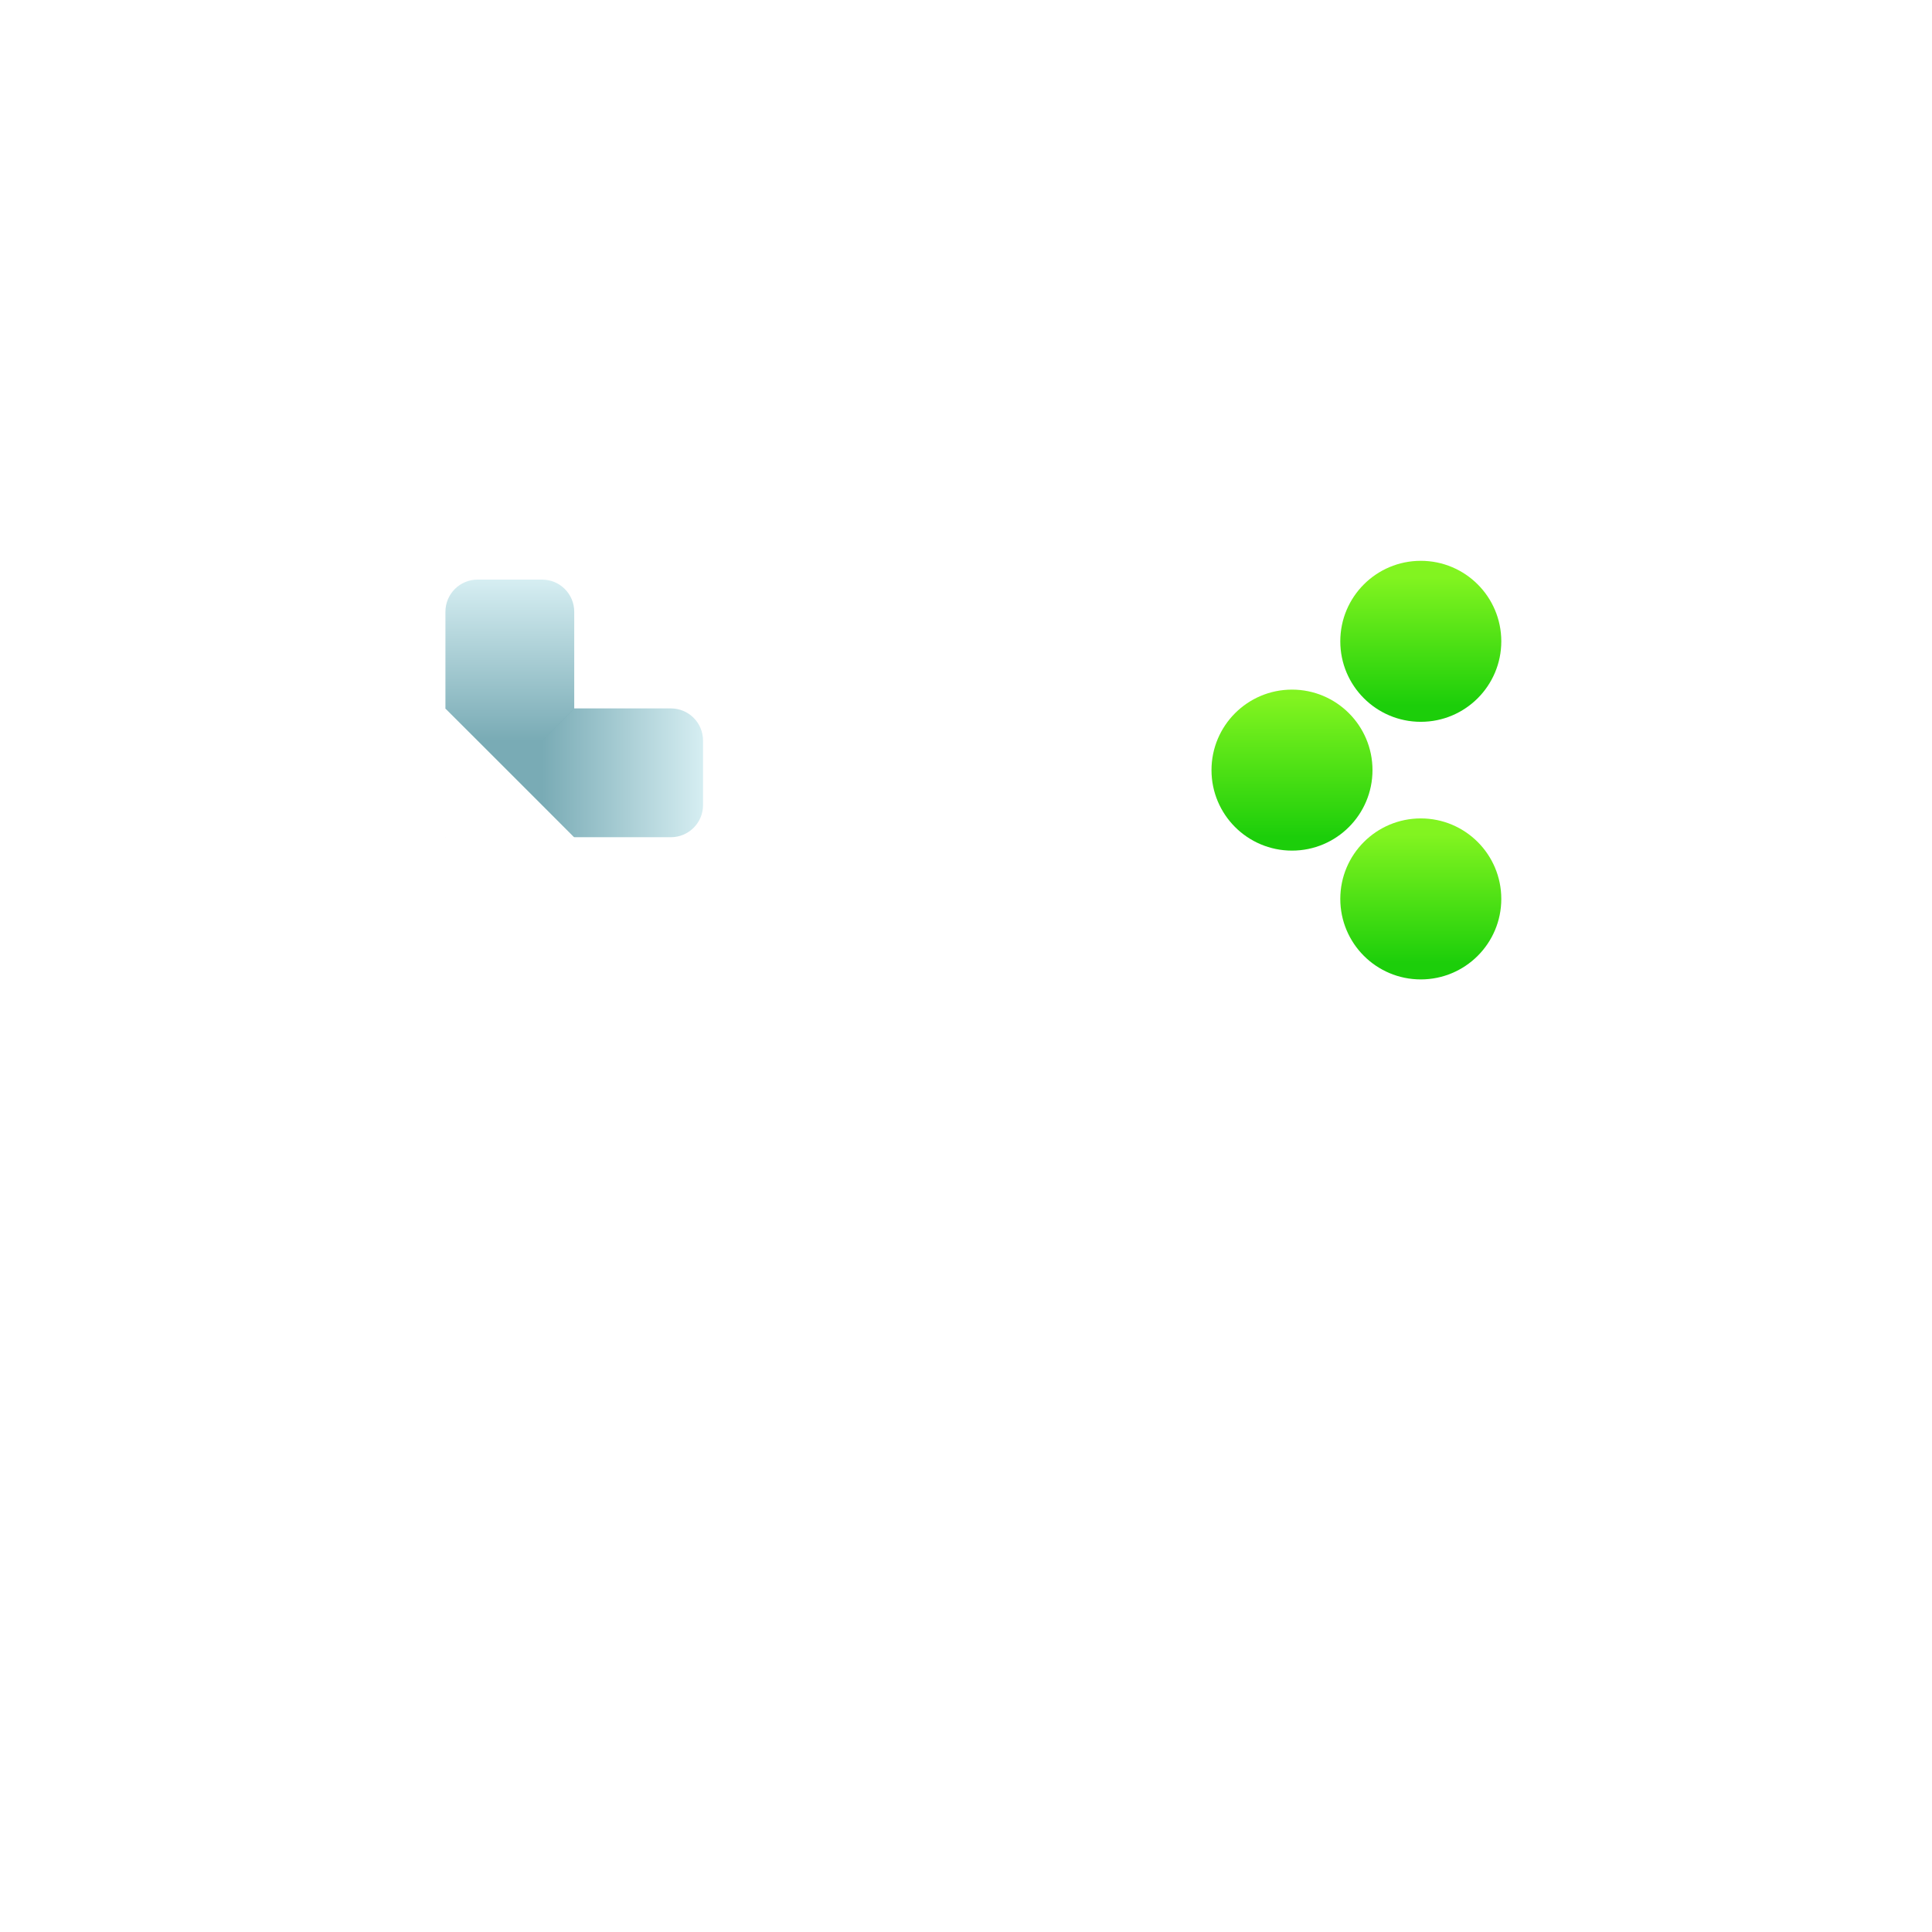 <svg xmlns="http://www.w3.org/2000/svg" xmlns:xlink="http://www.w3.org/1999/xlink" width="720" height="720"><defs><linearGradient id="A" gradientUnits="userSpaceOnUse"><stop offset="0" stop-color="#d6eef2"/><stop offset="1" stop-color="#79abb5"/></linearGradient><filter id="B" x="-.5" y="-.5" width="2" height="2" color-interpolation-filters="sRGB"><feFlood flood-opacity="1" flood-color="#fff"/><feComposite in2="SourceGraphic" operator="in"/><feGaussianBlur stdDeviation="15"/><feOffset/><feComposite in="SourceGraphic"/></filter><linearGradient id="C" gradientUnits="userSpaceOnUse"><stop offset="0" stop-color="#82f420"/><stop offset="1" stop-color="#1cce0a"/></linearGradient><filter id="D" x="-1" y="-1" width="3" height="3" color-interpolation-filters="sRGB"><feFlood flood-opacity="1" flood-color="#fff"/><feComposite in2="SourceGraphic" operator="in"/><feGaussianBlur stdDeviation="15"/><feOffset/><feComposite in="SourceGraphic"/></filter><linearGradient xlink:href="#C" id="E" x1="-481.248" y1="260" x2="-481.248" y2="312"/><linearGradient xlink:href="#C" id="F" x1="-526.5" y1="311" x2="-526.5" y2="359"/><linearGradient xlink:href="#C" id="G" x1="-526.5" y1="215" x2="-526.5" y2="263"/><linearGradient xlink:href="#A" id="H" x1="103.983" y1="-263.008" x2="135.983" y2="-263.008"/><linearGradient xlink:href="#A" id="I" x1="199.008" y1="159.983" x2="239.008" y2="159.983"/><linearGradient xlink:href="#A" id="J" x1="240.682" y1="199.986" x2="240.682" y2="159.986"/></defs><g transform="scale(-1 1)"><circle cx="-577.488" cy="287" r="30" fill="#fff" paint-order="stroke fill markers" filter="url(#B)"/><circle r="30" cy="239" cx="-529.488" fill="url(#G)" paint-order="stroke fill markers"/><circle cx="-529.488" cy="335" r="30" fill="url(#F)" paint-order="stroke fill markers"/></g><g transform="matrix(-1.5 0 0 -1.5 560.512 515.977)"><path transform="rotate(90)" d="M135.983-263.008h32v32h-32z" fill="url(#H)" paint-order="stroke fill markers"/><path d="M207.008 135.983c-4.432 0-8 3.568-8 8v16c0 4.432 3.568 8 8 8h24l16-16-16-16z" fill="url(#I)" paint-order="stroke fill markers"/><path d="M247.008 151.985l-16 16v24c0 4.432 3.568 8 8 8h16c4.432 0 8-3.568 8-8v-24z" fill="url(#J)" paint-order="stroke fill markers"/><path transform="matrix(-.667 0 0 -.667 374.016 343.985)" d="M202.512 360.002c6.648 0 12-5.352 12-12v-36l-48-48h-36c-6.648 0-12 5.352-12 12v24c0 6.648 5.358 11.71 12 12h36v36c0 6.648 5.352 12 12 12z" fill="#fff" paint-order="stroke fill markers" filter="url(#D)"/></g><circle r="30" cy="287" cx="-481.488" transform="scale(-1 1)" fill="url(#E)" paint-order="stroke fill markers"/></svg>